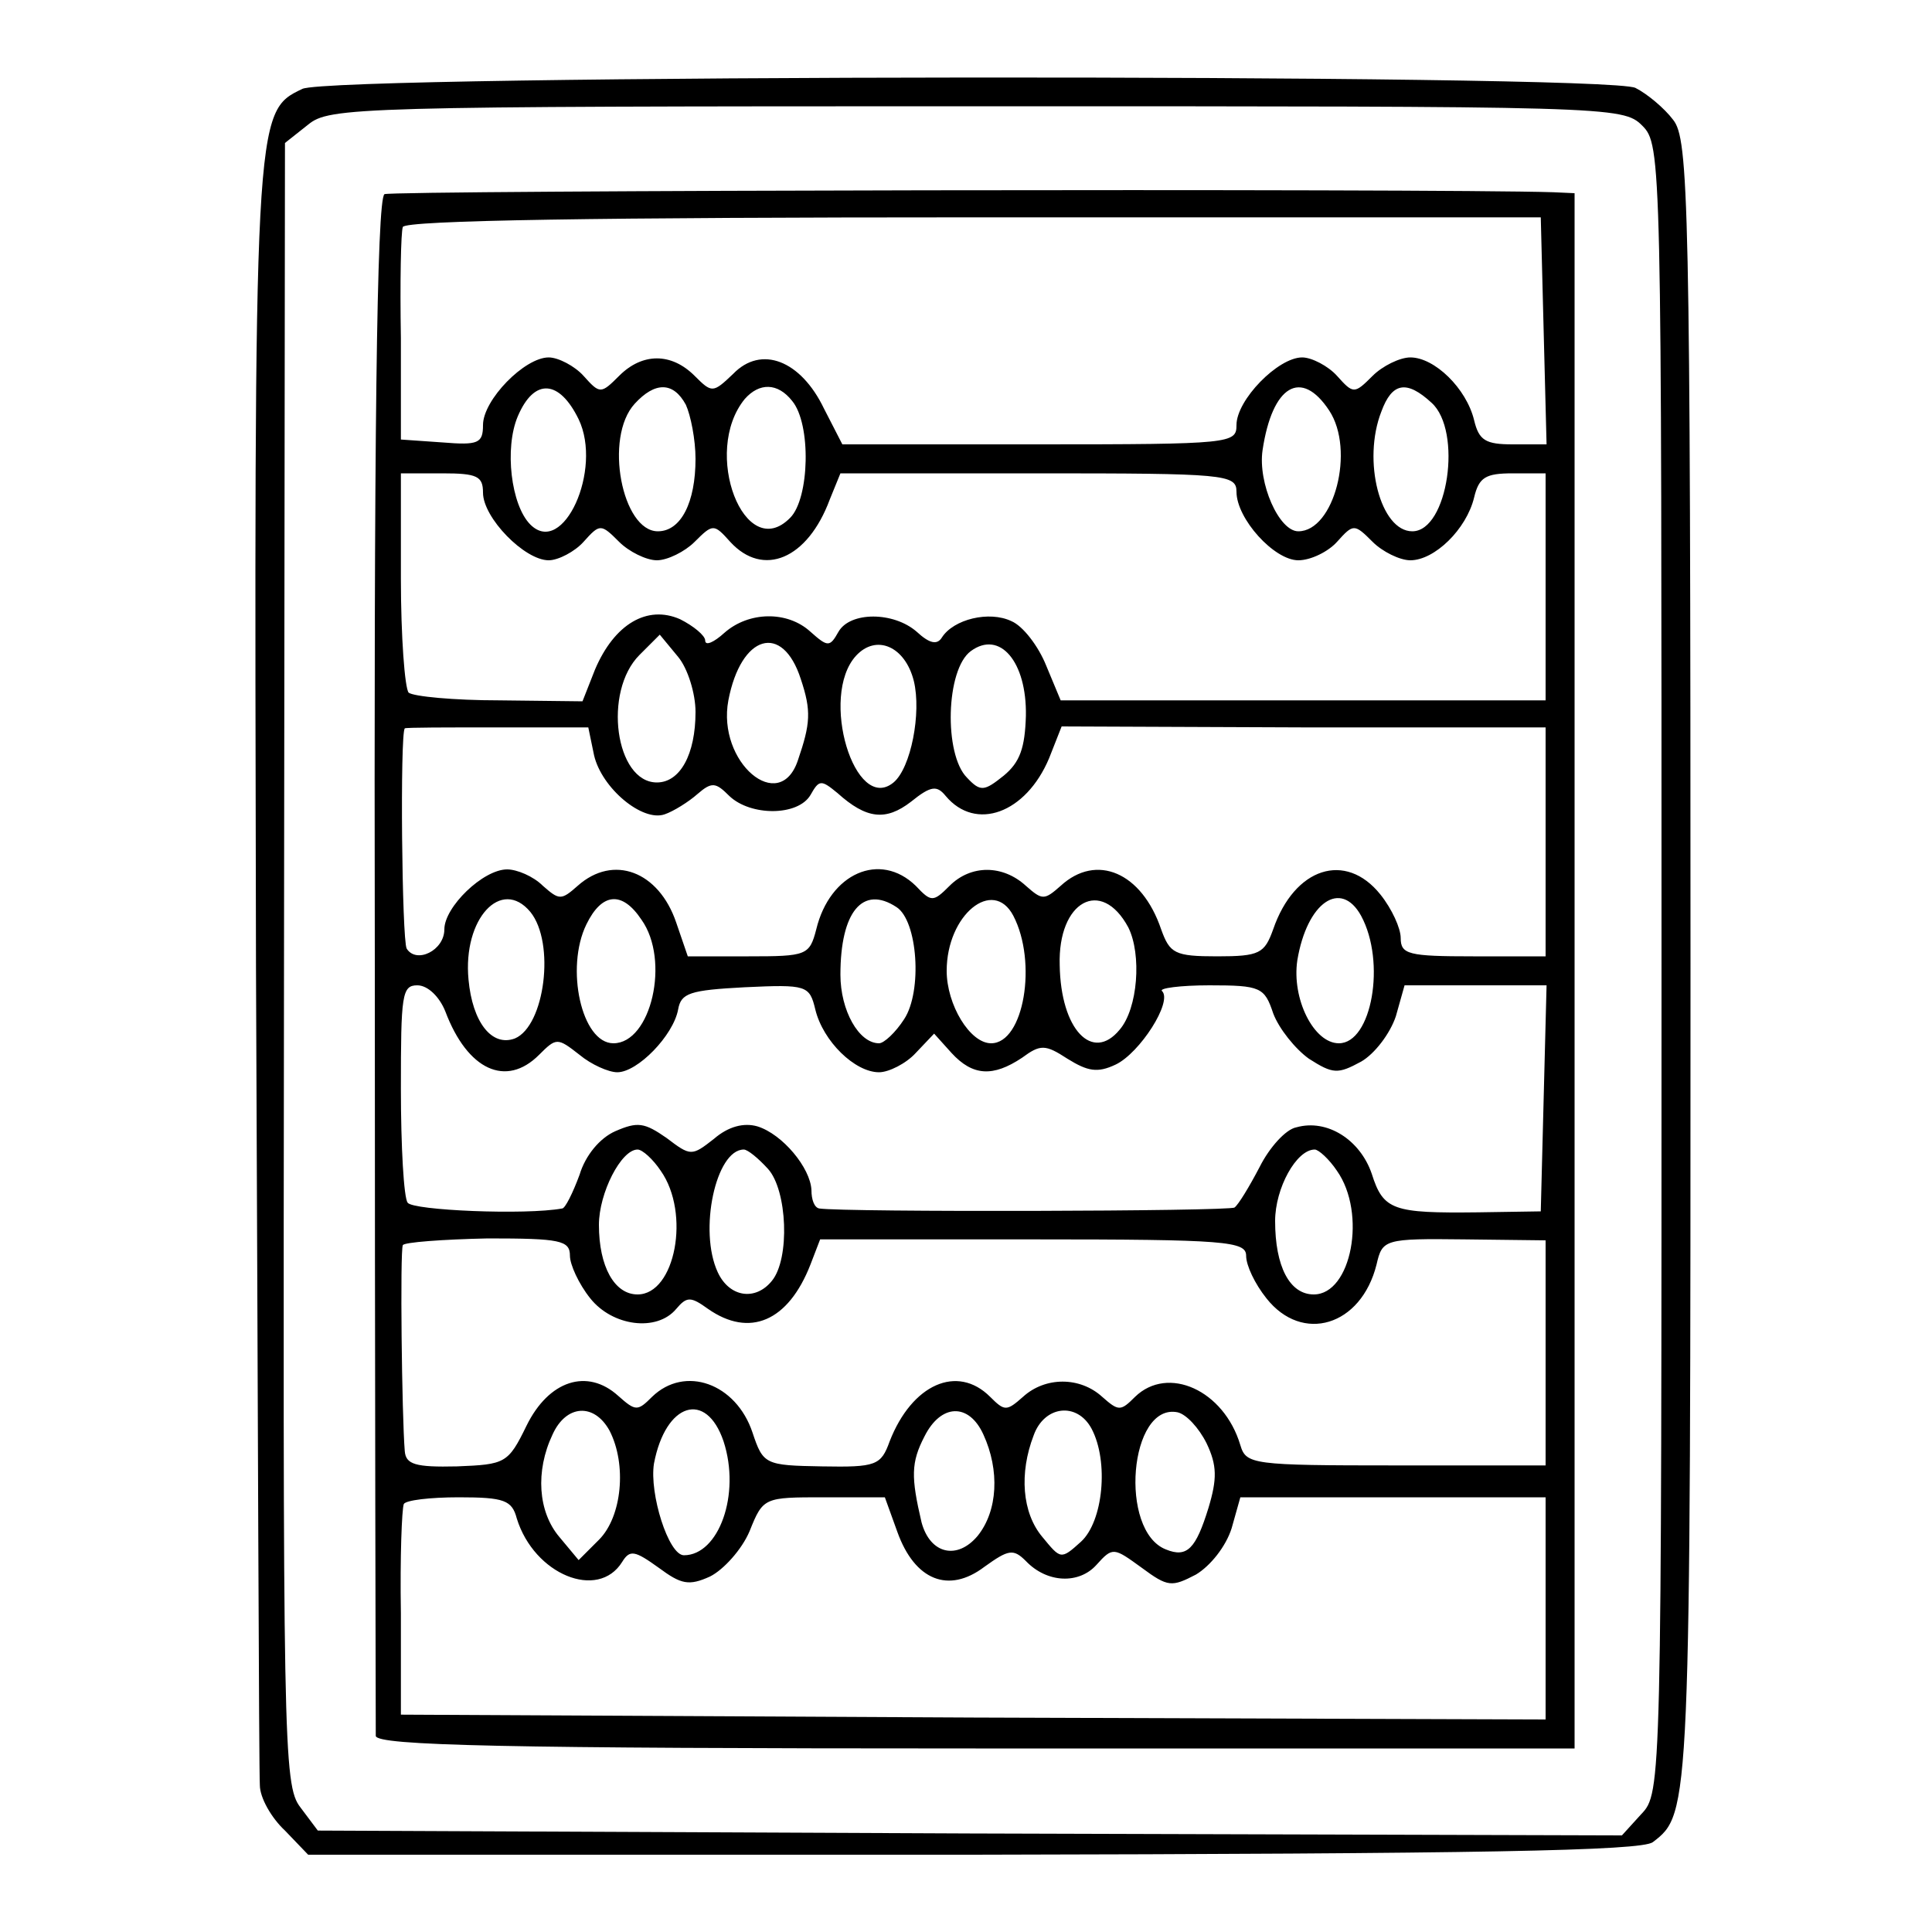 <?xml version="1.0" standalone="no"?>
<!DOCTYPE svg PUBLIC "-//W3C//DTD SVG 20010904//EN"
 "http://www.w3.org/TR/2001/REC-SVG-20010904/DTD/svg10.dtd">
<svg version="1.0" xmlns="http://www.w3.org/2000/svg"
 width="200pt" height="200pt" viewBox="0 0 200 200"
 preserveAspectRatio="xMidYMid meet">
<g transform="translate(0,200) scale(0.1,-0.1)"
fill="#000000" stroke="none">
<path d="M313 1908 c-50 -24 -50 -23 -48 -908 2 -454 3 -835 4 -848 0 -13 12
-34 26 -47 l24 -25 688 0 c525 1 692 4 704 13 39 30 39 30 39 909 0 793 -2
854 -18 874 -9 12 -27 27 -39 33 -30 15 -1348 14 -1380 -1z m1387 -38 c20 -20
20 -33 20 -873 0 -847 0 -853 -21 -875 l-20 -22 -675 2 -675 3 -18 24 c-18 23
-18 67 -17 874 l1 849 24 19 c22 18 48 19 692 19 656 0 669 0 689 -20z"/>
<path d="M398 1799 c-8 -5 -11 -254 -10 -795 0 -434 1 -795 1 -801 1 -10 132
-13 621 -13 l620 0 0 805 0 805 -22 1 c-126 4 -1203 2 -1210 -2z m1200 -142
l3 -117 -35 0 c-28 0 -35 4 -40 25 -8 33 -41 65 -66 65 -11 0 -29 -9 -39 -19
-19 -19 -20 -19 -37 0 -9 10 -26 19 -36 19 -25 0 -68 -44 -68 -70 0 -19 -5
-20 -204 -20 l-204 0 -19 37 c-24 50 -65 66 -94 36 -21 -20 -22 -20 -40 -2
-24 24 -54 24 -78 0 -19 -19 -20 -19 -37 0 -9 10 -26 19 -36 19 -25 0 -68 -44
-68 -70 0 -19 -5 -21 -42 -18 l-43 3 0 105 c-1 58 0 110 2 115 2 7 208 10 591
10 l587 0 3 -118z m-999 -91 c25 -52 -16 -143 -50 -109 -20 20 -27 79 -13 112
17 40 43 38 63 -3z m111 15 c5 -11 10 -36 10 -56 0 -45 -15 -75 -39 -75 -37 0
-56 97 -24 132 21 23 40 23 53 -1z m110 4 c20 -24 18 -101 -2 -121 -47 -48
-92 68 -47 123 15 17 34 17 49 -2z m556 -10 c27 -41 5 -125 -32 -125 -20 0
-42 50 -37 84 10 67 40 85 69 41z m106 8 c32 -29 17 -133 -20 -133 -33 0 -52
73 -32 124 11 30 26 33 52 9z m-982 -93 c0 -26 43 -70 68 -70 10 0 27 9 36 19
17 19 18 19 37 0 10 -10 28 -19 39 -19 11 0 29 9 39 19 19 19 20 19 37 0 34
-37 80 -18 103 44 l11 27 205 0 c193 0 205 -1 205 -19 0 -28 39 -71 64 -71 13
0 31 9 40 19 17 19 18 19 37 0 10 -10 28 -19 39 -19 25 0 58 32 66 65 5 21 12
25 40 25 l34 0 0 -117 0 -118 -251 0 -251 0 -15 36 c-8 20 -24 41 -36 46 -23
11 -60 2 -72 -17 -5 -8 -13 -6 -26 6 -24 21 -69 21 -81 0 -9 -16 -11 -16 -29
0 -24 22 -64 21 -89 -1 -11 -10 -20 -14 -20 -8 0 5 -12 15 -26 22 -34 15 -68
-5 -88 -52 l-13 -33 -86 1 c-47 0 -89 4 -94 8 -4 5 -8 58 -8 118 l0 109 43 0
c36 0 42 -3 42 -20z m220 -227 c0 -44 -16 -73 -40 -73 -43 0 -56 94 -18 132
l21 21 19 -23 c10 -12 18 -38 18 -57z m109 34 c11 -33 10 -46 -3 -84 -19 -57
-84 -2 -72 62 13 68 56 81 75 22z m117 -2 c8 -33 -3 -90 -21 -105 -40 -33 -77
89 -39 131 21 23 51 10 60 -26z m116 -36 c-1 -33 -6 -48 -23 -62 -20 -16 -24
-17 -38 -2 -24 24 -22 112 4 131 30 22 58 -11 57 -67z m-447 -41 c8 -34 50
-69 73 -61 9 3 25 13 34 21 15 13 19 12 33 -2 22 -21 71 -21 84 1 9 16 11 16
28 2 30 -27 50 -29 76 -9 21 17 27 17 36 6 31 -37 83 -18 107 39 l13 33 251
-1 250 0 0 -119 0 -118 -75 0 c-67 0 -75 2 -75 19 0 10 -9 30 -21 45 -36 45
-89 28 -111 -36 -9 -25 -14 -28 -58 -28 -44 0 -49 3 -58 28 -20 59 -67 79
-104 45 -17 -15 -19 -15 -36 0 -24 22 -57 22 -79 0 -17 -17 -19 -17 -35 0 -37
36 -89 13 -103 -45 -7 -27 -10 -28 -70 -28 l-63 0 -12 35 c-18 53 -65 71 -102
38 -17 -15 -19 -15 -36 0 -10 10 -27 17 -37 17 -25 0 -65 -39 -65 -62 0 -22
-29 -36 -39 -20 -5 9 -7 222 -2 228 1 1 44 1 96 1 l94 0 6 -29z m-66 -162 c26
-32 15 -118 -16 -131 -24 -9 -44 17 -48 61 -6 63 34 106 64 70z m115 -8 c30
-42 10 -128 -29 -128 -33 0 -50 78 -28 123 16 33 37 35 57 5z m264 13 c22 -14
27 -87 8 -116 -9 -14 -21 -25 -26 -25 -21 0 -40 34 -40 71 0 65 23 93 58 70z
m121 -9 c25 -48 11 -132 -23 -132 -22 0 -46 40 -46 75 0 58 48 97 69 57z m119
-12 c14 -28 10 -84 -9 -106 -28 -34 -61 0 -62 67 -2 66 43 91 71 39z m241 12
c26 -48 11 -132 -23 -132 -26 0 -49 46 -43 86 10 60 45 84 66 46z m-948 -99
c23 -61 63 -79 97 -45 18 18 19 18 42 0 12 -10 30 -18 39 -18 21 0 58 38 63
65 3 17 12 20 69 23 64 3 67 2 73 -23 8 -33 41 -65 66 -65 10 0 28 9 38 20
l19 20 18 -20 c22 -24 43 -25 73 -5 19 14 24 14 47 -1 21 -13 31 -15 50 -6 25
12 59 65 48 76 -4 3 19 6 49 6 53 0 57 -2 66 -29 6 -16 23 -37 37 -47 25 -16
30 -16 54 -3 14 8 30 29 36 47 l9 32 73 0 74 0 -3 -117 -3 -117 -65 -1 c-88
-1 -98 2 -110 40 -12 35 -46 57 -78 48 -11 -2 -28 -21 -38 -41 -11 -21 -22
-39 -26 -42 -5 -4 -404 -5 -430 -1 -5 1 -8 9 -8 19 -1 23 -30 58 -56 66 -14 4
-30 0 -45 -13 -23 -18 -24 -18 -49 1 -23 16 -30 17 -53 7 -16 -7 -31 -25 -37
-45 -7 -19 -15 -35 -18 -35 -38 -7 -155 -2 -160 6 -4 5 -7 58 -7 118 0 97 1
107 17 107 11 0 23 -12 29 -27z m223 -165 c31 -44 15 -128 -24 -128 -24 0 -40
29 -40 72 0 33 23 78 40 78 5 0 16 -10 24 -22z m111 2 c20 -22 23 -93 4 -116
-17 -21 -44 -17 -56 9 -20 43 -2 127 27 127 4 0 15 -9 25 -20z m589 -2 c31
-44 15 -128 -24 -128 -25 0 -40 29 -40 76 0 34 22 74 41 74 4 0 15 -10 23 -22z
m-794 -88 c0 -9 9 -29 21 -44 23 -29 69 -35 89 -11 11 13 15 13 33 0 43 -30
83 -13 106 46 l10 26 220 0 c201 0 221 -2 221 -17 0 -10 9 -29 21 -44 37 -47
98 -29 114 35 6 26 8 27 91 26 l84 -1 0 -116 0 -117 -155 0 c-149 0 -155 1
-161 21 -17 57 -75 83 -109 50 -15 -15 -17 -15 -34 0 -23 21 -59 21 -82 0 -17
-15 -19 -15 -34 0 -34 34 -81 13 -104 -46 -9 -25 -14 -27 -70 -26 -59 1 -61 2
-72 35 -17 51 -70 70 -104 37 -15 -15 -17 -15 -35 1 -32 29 -72 16 -95 -31
-19 -39 -22 -40 -72 -42 -43 -1 -53 2 -54 16 -3 36 -5 207 -2 213 1 3 41 6 88
7 75 0 85 -2 85 -18z m41 -181 c18 -35 13 -89 -11 -113 l-21 -21 -20 24 c-22
26 -25 68 -7 106 14 31 43 33 59 4z m118 -11 c18 -55 -5 -118 -41 -118 -16 0
-36 64 -31 95 12 63 54 76 72 23z m269 7 c17 -37 15 -79 -6 -105 -21 -25 -49
-19 -58 14 -11 47 -11 62 3 89 17 34 46 35 61 2z m112 6 c18 -34 12 -96 -11
-117 -21 -19 -21 -18 -40 5 -21 25 -24 66 -9 105 11 31 45 35 60 7z m119 -15
c11 -23 11 -37 2 -67 -13 -42 -22 -52 -44 -43 -49 19 -38 152 12 142 9 -2 22
-16 30 -32z m-714 -78 c18 -58 84 -85 109 -45 8 13 13 12 38 -6 23 -17 31 -19
53 -9 14 7 33 28 41 47 14 35 15 35 77 35 l63 0 13 -36 c18 -50 53 -64 90 -36
25 18 30 19 43 6 22 -23 55 -24 73 -4 17 19 18 18 47 -3 27 -20 31 -20 56 -7
15 9 31 29 37 48 l9 32 158 0 158 0 0 -115 0 -115 -592 2 -593 3 0 105 c-1 58
1 108 3 113 2 4 27 7 57 7 47 0 55 -3 60 -22z"/>
</g>
</svg>
